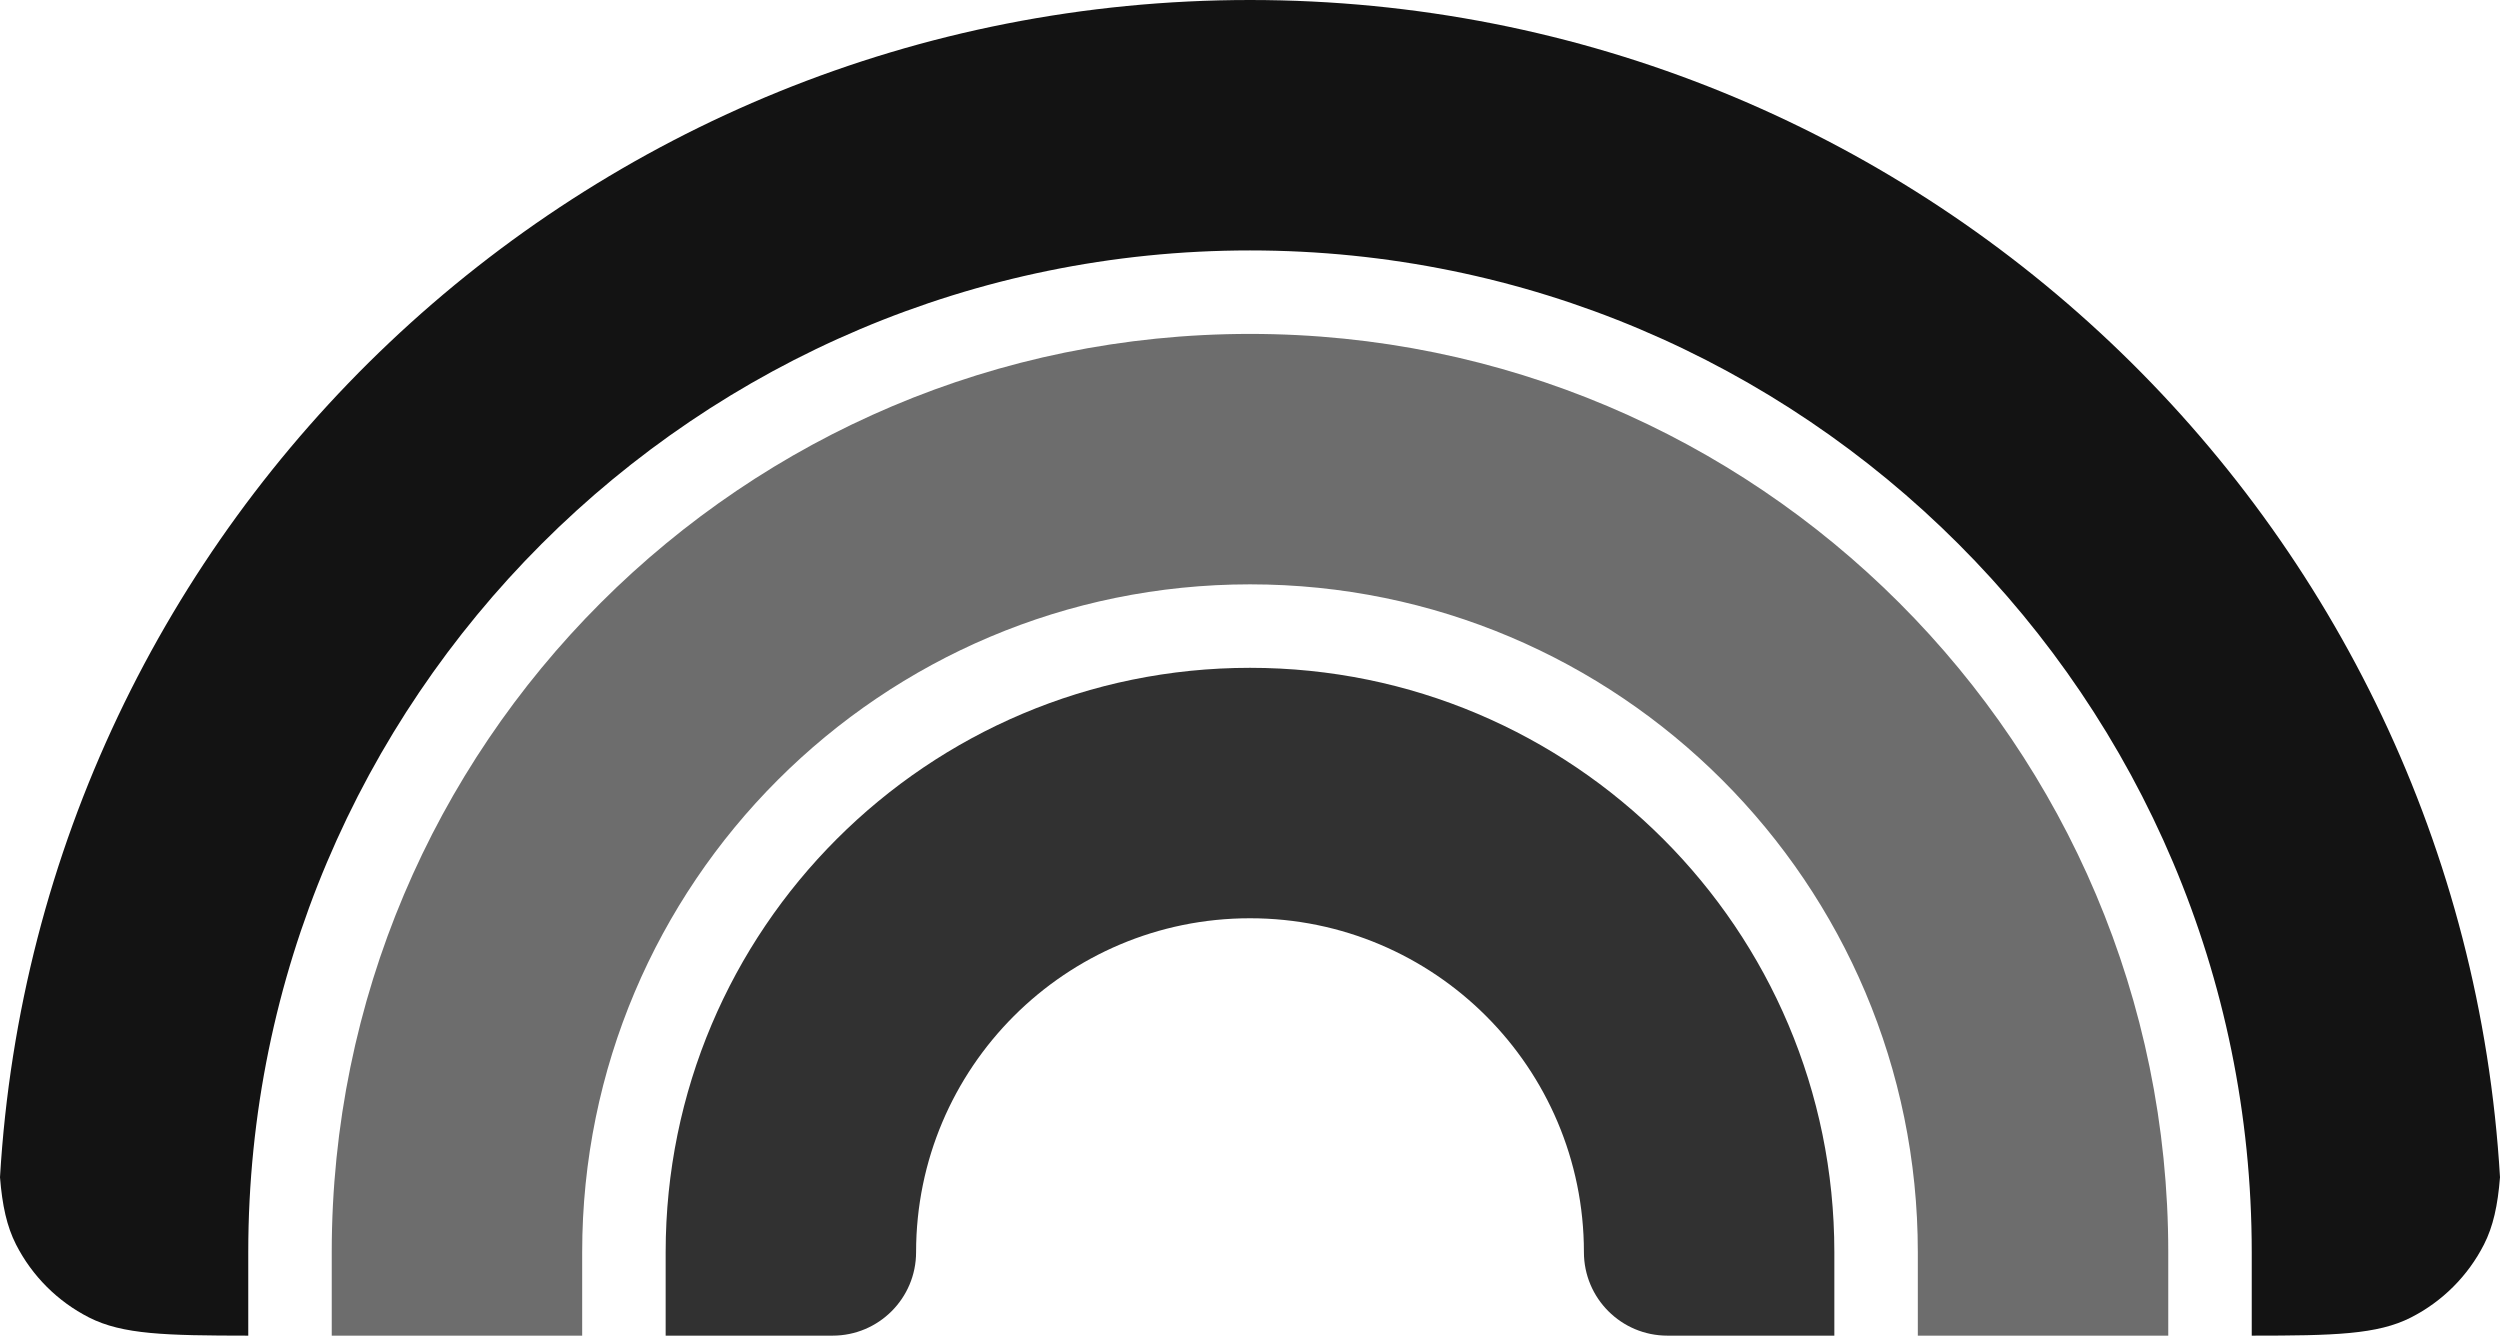 <?xml version="1.0" encoding="UTF-8"?>
<svg width="256px" height="137px" viewBox="0 0 256 137" version="1.1" xmlns="http://www.w3.org/2000/svg" preserveAspectRatio="xMidYMid">
    <title>Plasmic</title>
    <g>
        <path d="M256,120.555 C252.034,53.306 196.248,0 128,0 C59.76,0 3.966,53.306 0,120.555 C0.231,123.452 0.701,125.589 1.641,127.436 C3.28,130.653 5.896,133.268 9.112,134.907 C12.549,136.659 16.977,136.762 25.422,136.77 L25.422,128.222 C25.422,71.574 71.351,25.644 128,25.644 C184.649,25.644 230.578,71.574 230.578,128.222 L230.578,136.77 C239.023,136.77 243.451,136.659 246.888,134.907 C250.104,133.268 252.72,130.653 254.359,127.436 C255.299,125.589 255.769,123.452 256,120.555 Z" fill="rgb(19,19,19)"></path>
        <path d="M128,59.837 C90.232,59.837 59.615,90.454 59.615,128.222 L59.615,136.77 L33.97,136.77 L33.97,128.222 C33.97,76.292 76.07,34.193 128,34.193 C179.93,34.193 222.03,76.292 222.03,128.222 L222.03,136.77 L196.385,136.77 L196.385,128.222 C196.385,90.454 165.768,59.837 128,59.837 Z" fill="rgb(109,109,109)"></path>
        <path d="M187.837,136.77 L187.837,128.222 C187.837,95.175 161.047,68.385 128,68.385 C94.953,68.385 68.163,95.175 68.163,128.222 L68.163,136.77 L85.259,136.77 C89.98,136.77 93.807,132.943 93.807,128.222 C93.807,109.338 109.116,94.03 128,94.03 C146.884,94.03 162.193,109.338 162.193,128.222 C162.193,132.943 166.02,136.77 170.741,136.77 L187.837,136.77 Z" fill="rgb(49,49,49)"></path>
    </g>
</svg>
